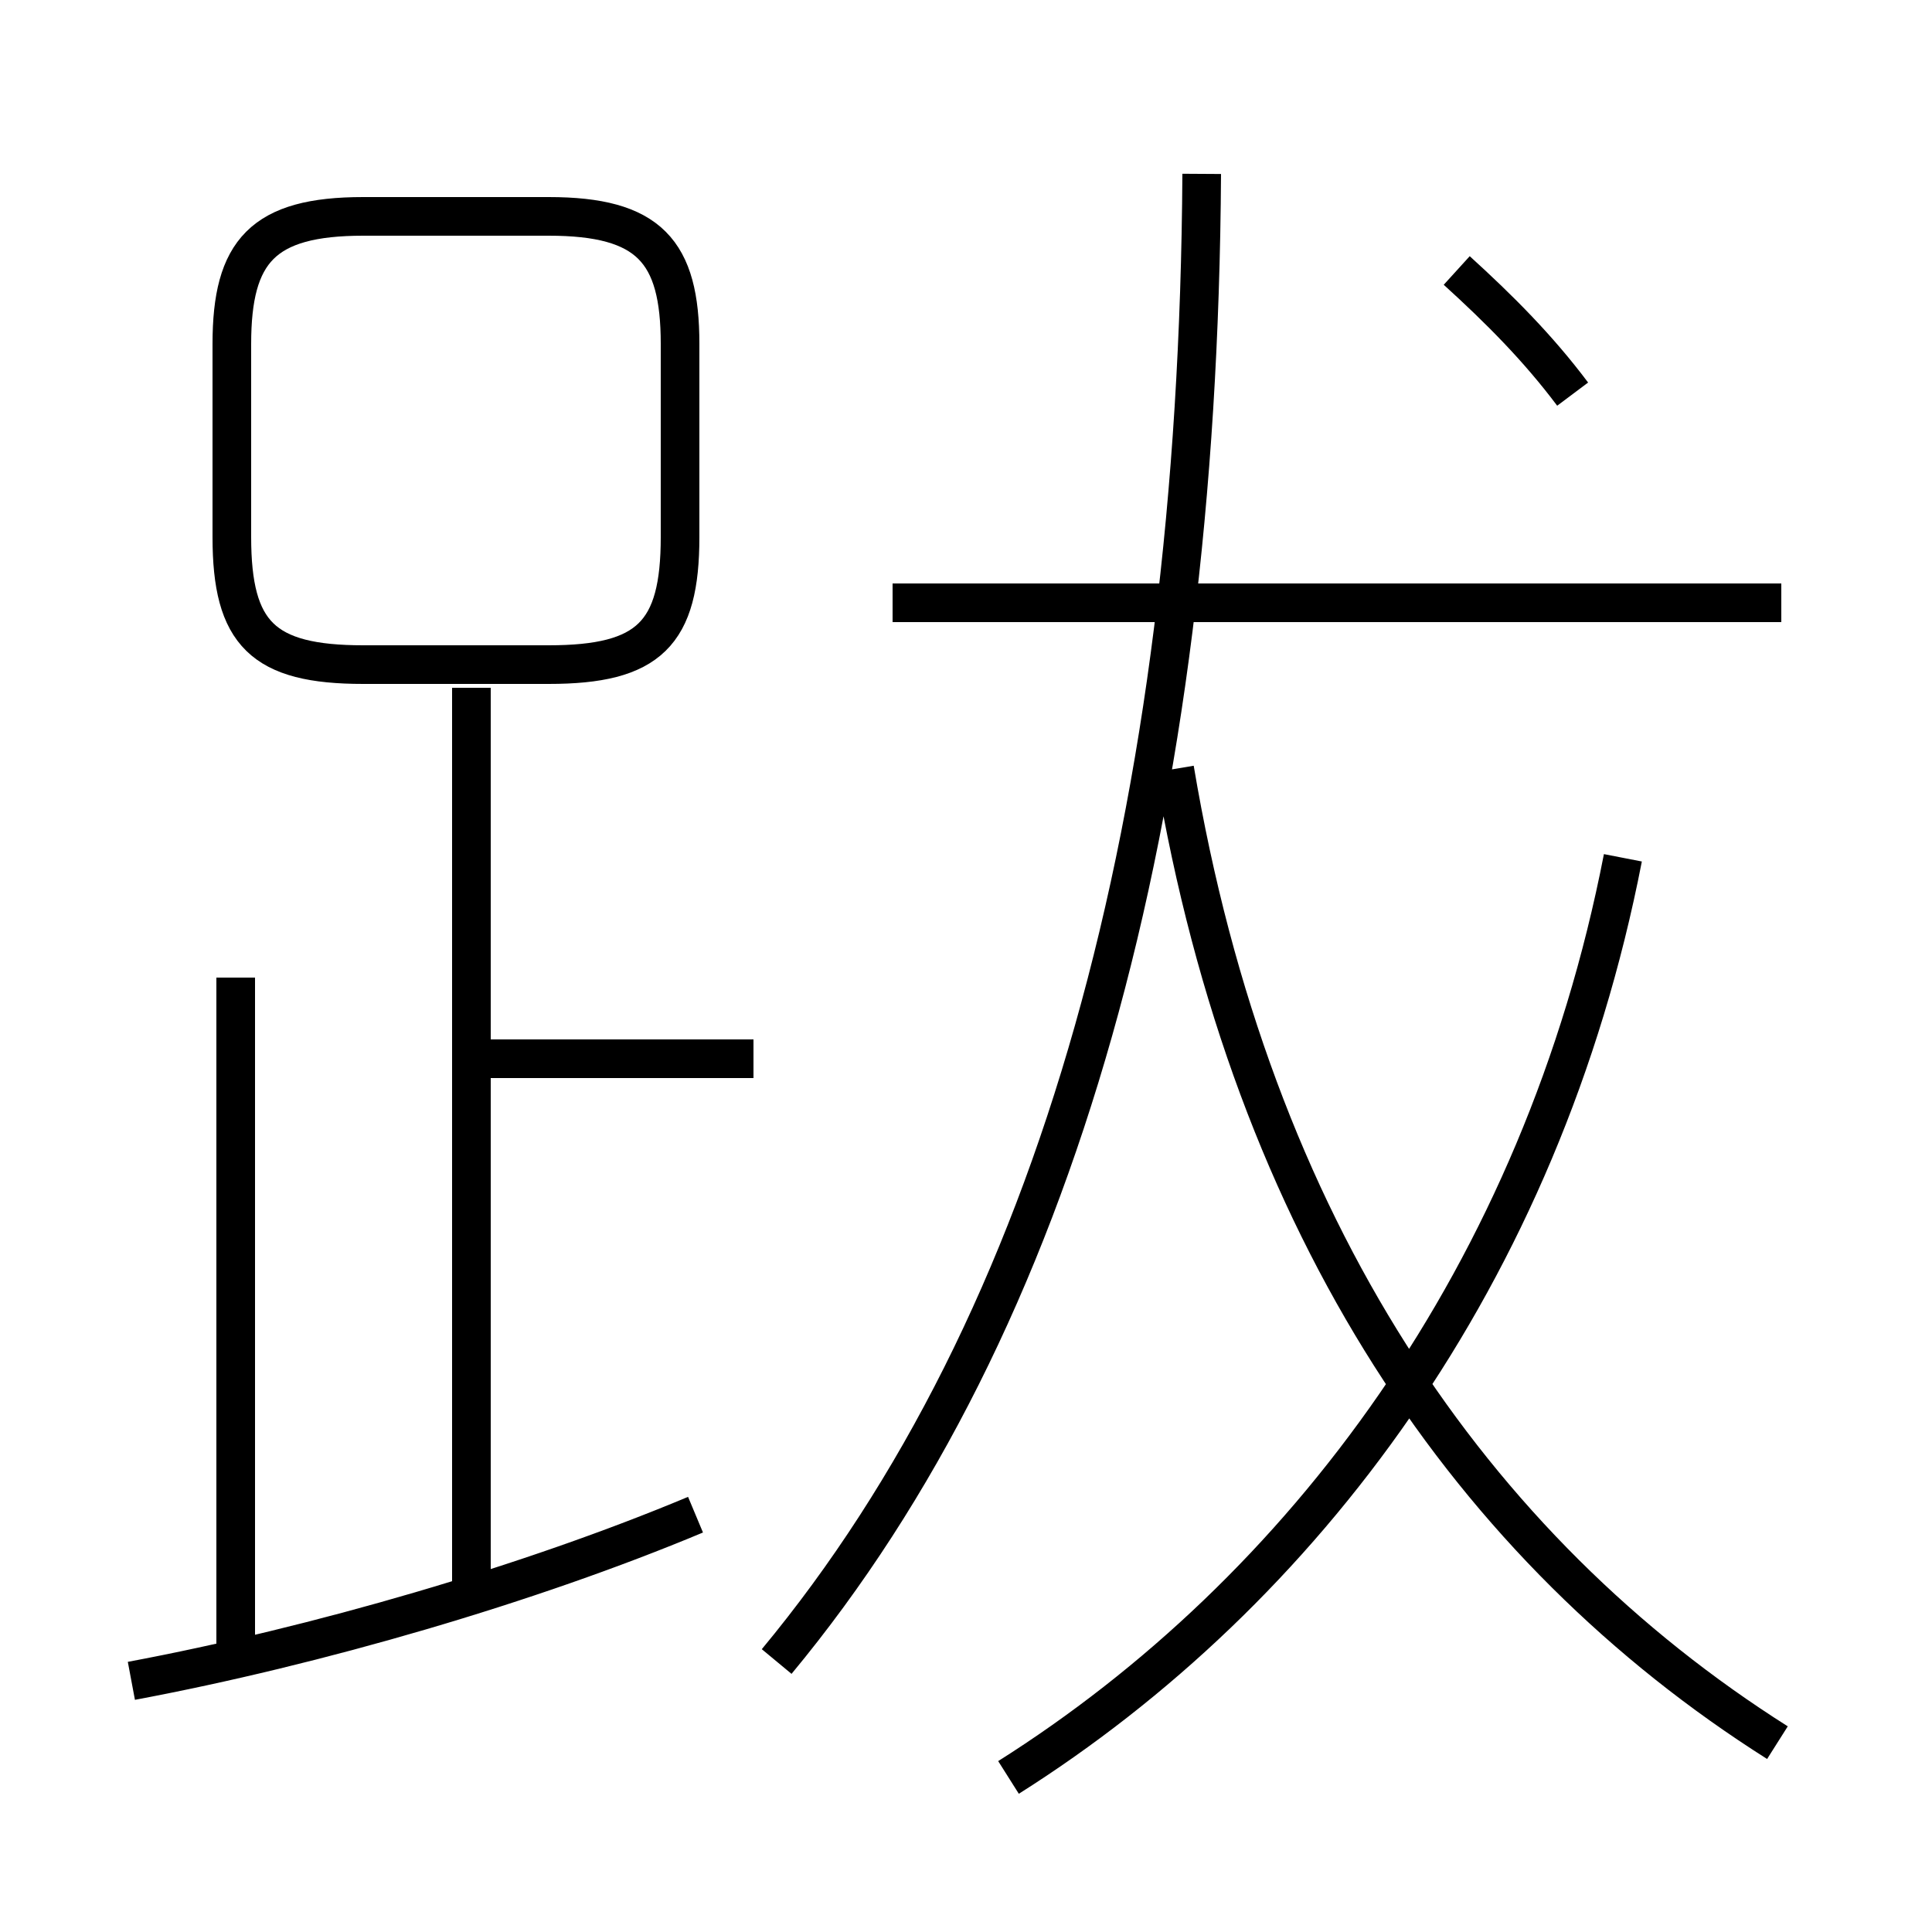 <?xml version='1.0' encoding='utf8'?>
<svg viewBox="0.0 -6.0 50.0 50.0" version="1.1" xmlns="http://www.w3.org/2000/svg">
<rect x="0.0" y="-6.0" width="50.0" height="50.0" fill="#808080" stroke="none"/>
<rect x="-1000" y="-1000" width="2000" height="2000" stroke="white" fill="white"/>
<g style="fill:white;stroke:#000000;  stroke-width:1">
<path d="M 20.1 -1.0 C 27.4 -9.8 31.0 -22.9 31.1 -39.5 M 3.4 -0.5 C 8.2 -1.4 13.7 -3.0 18.0 -4.8 M 6.1 -0.7 L 6.1 -18.7 M 12.2 -2.4 L 12.2 -26.2 M 19.5 -16.6 L 12.4 -16.6 M 26.1 2.0 C 33.7 -2.8 39.9 -11.0 42.0 -21.8 M 14.2 -38.4 L 9.4 -38.4 C 6.8 -38.4 6.0 -37.5 6.0 -35.1 L 6.0 -30.1 C 6.0 -27.6 6.8 -26.8 9.4 -26.8 L 14.2 -26.8 C 16.8 -26.8 17.6 -27.6 17.6 -30.1 L 17.6 -35.1 C 17.6 -37.5 16.8 -38.4 14.2 -38.4 Z M 46.0 1.1 C 38.1 -3.9 32.4 -12.2 30.4 -24.1 M 46.1 -28.4 L 23.1 -28.4 M 40.7 -33.8 C 39.8 -35.0 38.8 -36.0 37.7 -37.0" transform="translate(0.0 38.0)" />
</g>
</svg>